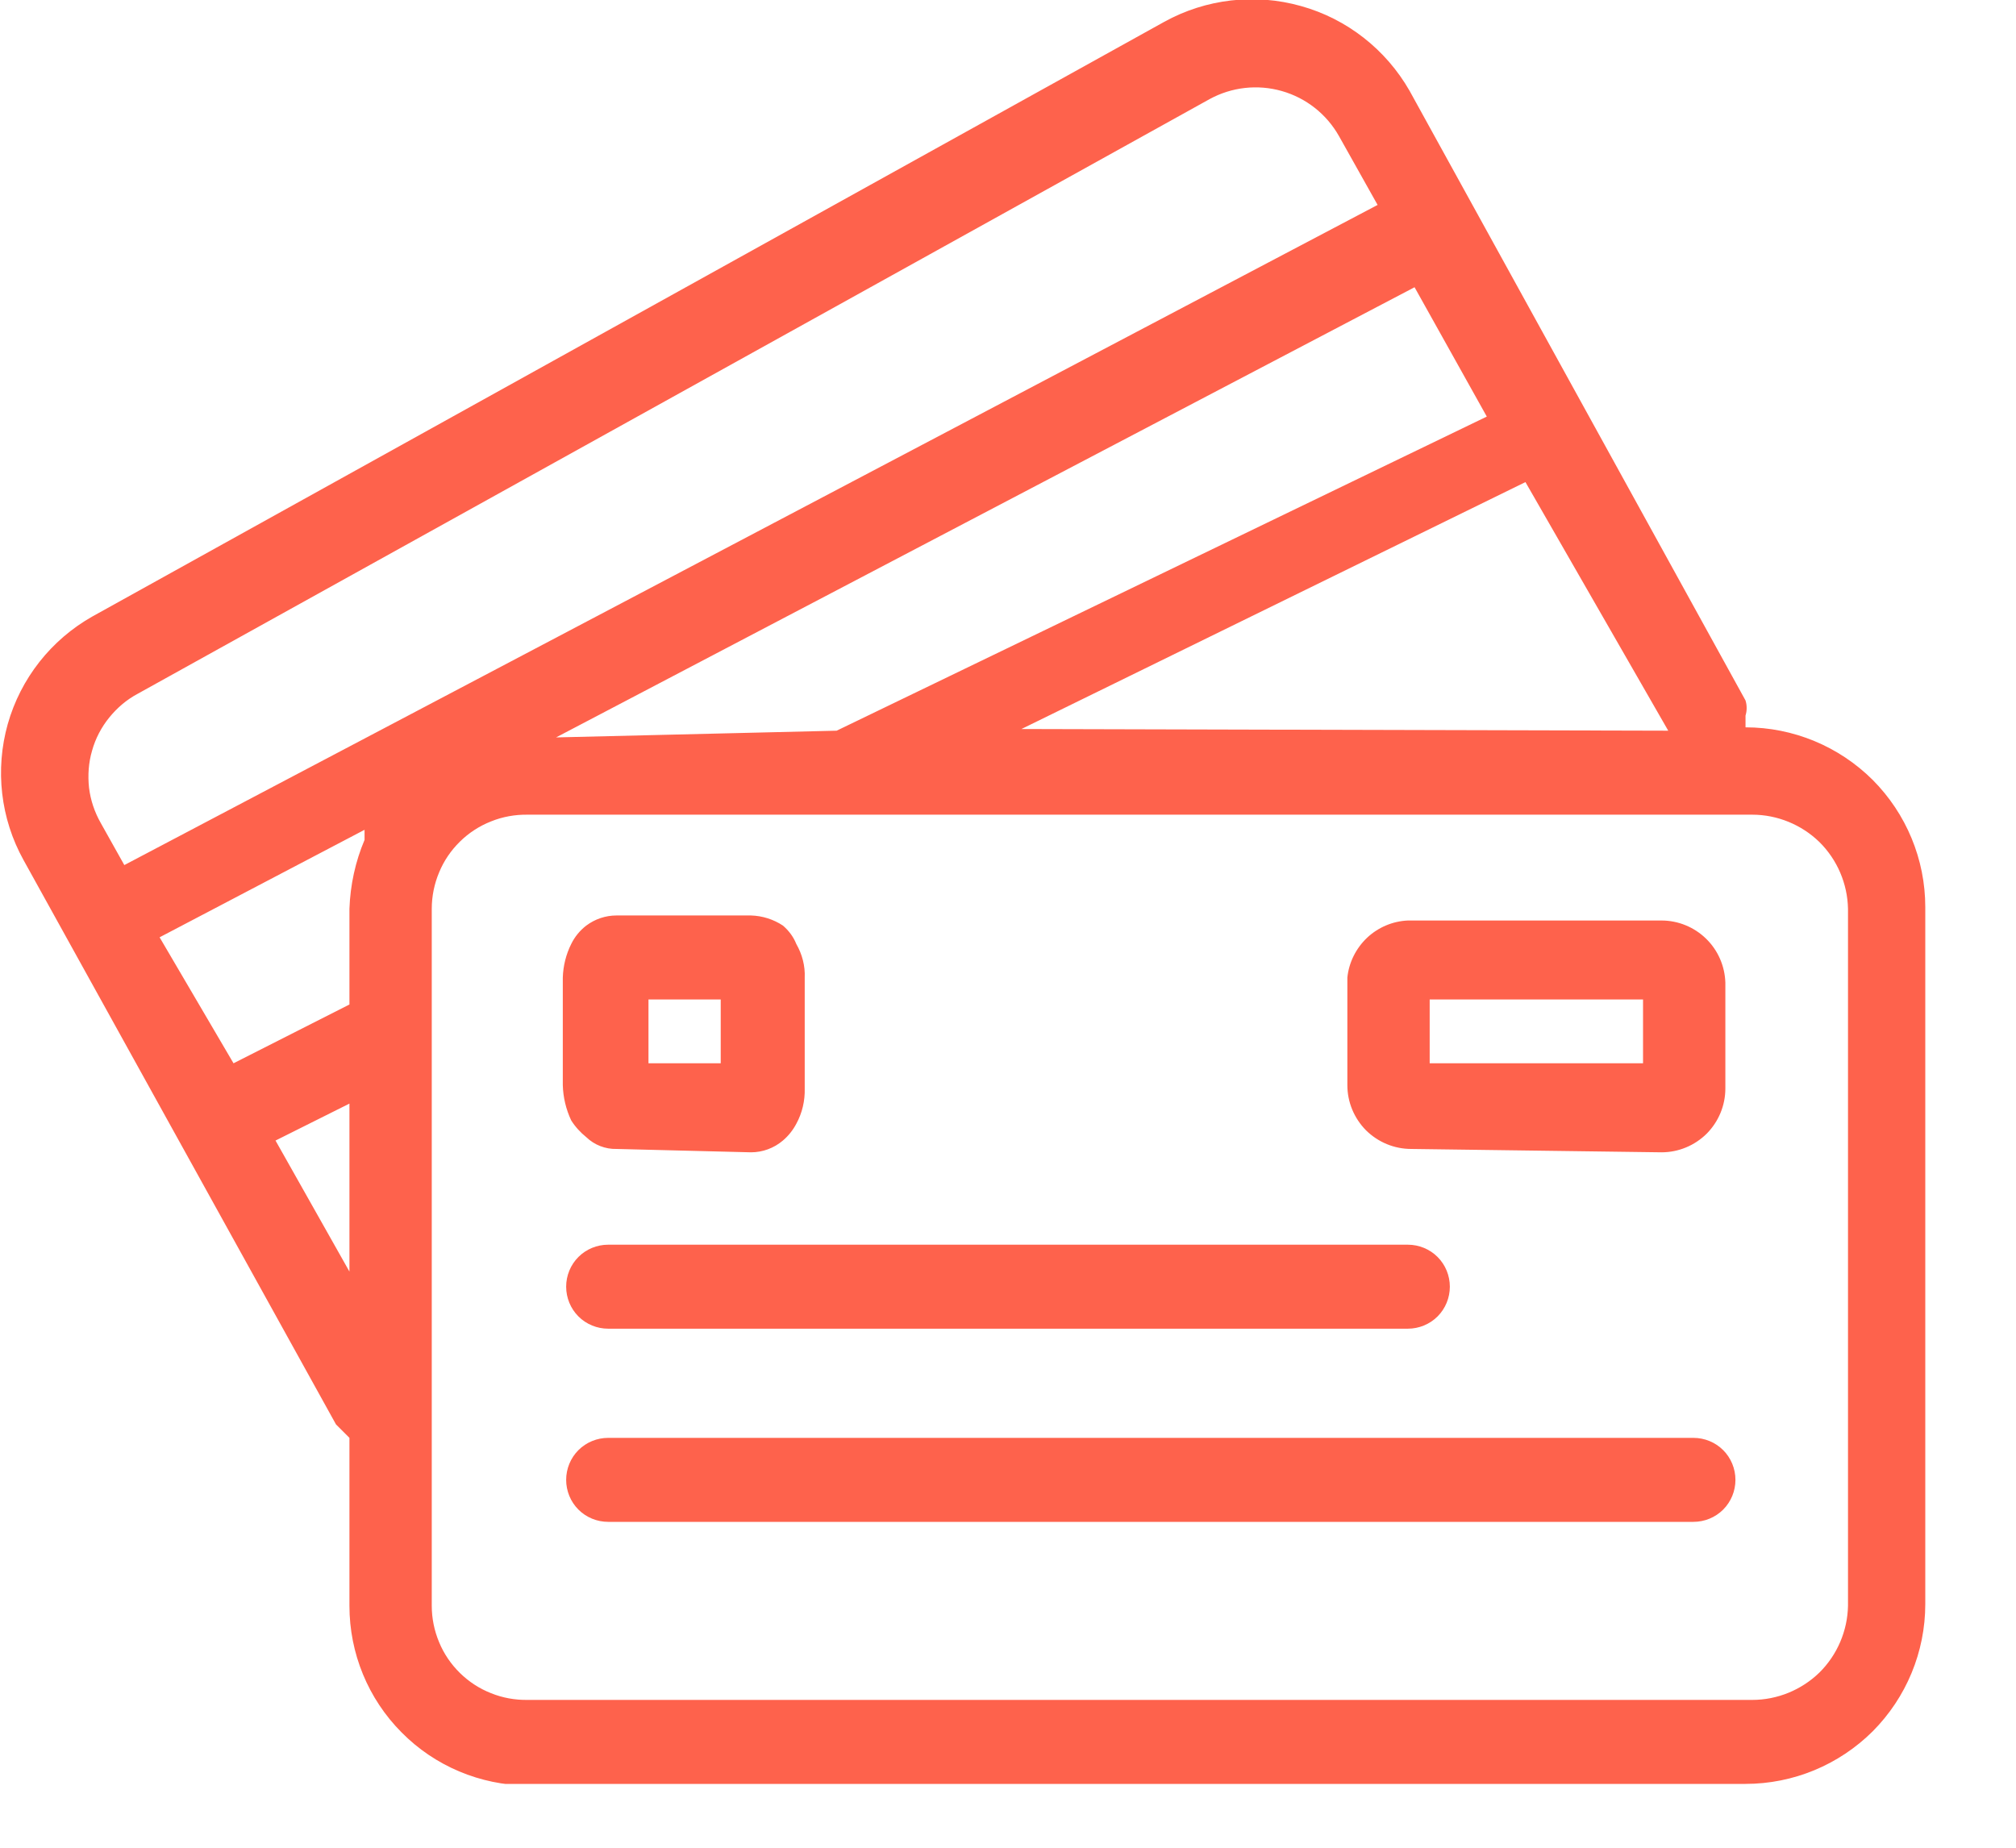 <svg width="12" height="11" viewBox="0 0 12 11" fill="none" xmlns="http://www.w3.org/2000/svg">
<g clip-path="url(#clip0_230_14)">
<path d="M3.14 10.63C2.858 10.627 2.588 10.514 2.39 10.313C2.191 10.113 2.08 9.842 2.08 9.56V8.56L2 8.48L0.14 5.12C0.003 4.873 -0.03 4.582 0.046 4.311C0.123 4.039 0.304 3.809 0.55 3.67L6.93 0.13C7.178 -0.007 7.471 -0.041 7.744 0.036C8.017 0.112 8.249 0.294 8.39 0.54L10.39 4.17C10.399 4.199 10.399 4.231 10.39 4.26V4.33C10.674 4.33 10.946 4.443 11.147 4.643C11.347 4.844 11.46 5.116 11.46 5.4V9.55C11.46 9.834 11.347 10.106 11.147 10.307C10.946 10.507 10.674 10.62 10.39 10.62L3.14 10.63ZM10.43 10.12C10.579 10.12 10.723 10.061 10.83 9.957C10.936 9.852 10.997 9.709 11 9.56V5.41C10.997 5.261 10.936 5.118 10.83 5.013C10.723 4.909 10.579 4.85 10.43 4.85H3.14C3.066 4.849 2.992 4.862 2.923 4.89C2.854 4.917 2.791 4.958 2.738 5.01C2.684 5.063 2.642 5.125 2.614 5.193C2.585 5.262 2.57 5.336 2.57 5.41V9.56C2.57 9.634 2.585 9.708 2.614 9.777C2.642 9.845 2.684 9.907 2.738 9.96C2.791 10.012 2.854 10.053 2.923 10.08C2.992 10.108 3.066 10.121 3.14 10.12H10.43ZM3.62 9.06C3.554 9.06 3.49 9.034 3.443 8.987C3.396 8.94 3.37 8.876 3.37 8.81C3.37 8.744 3.396 8.68 3.443 8.633C3.49 8.586 3.554 8.56 3.62 8.56H10.08C10.146 8.56 10.21 8.586 10.257 8.633C10.304 8.68 10.33 8.744 10.33 8.81C10.33 8.876 10.304 8.94 10.257 8.987C10.21 9.034 10.146 9.06 10.08 9.06H3.62ZM3.62 7.91C3.554 7.91 3.49 7.884 3.443 7.837C3.396 7.79 3.37 7.726 3.37 7.66C3.37 7.594 3.396 7.53 3.443 7.483C3.49 7.436 3.554 7.41 3.62 7.41H8.38C8.446 7.41 8.51 7.436 8.557 7.483C8.604 7.53 8.63 7.594 8.63 7.66C8.63 7.726 8.604 7.79 8.557 7.837C8.51 7.884 8.446 7.91 8.38 7.91H3.62ZM2.08 7.57V6.57L1.64 6.79L2.08 7.57ZM3.67 6.84C3.637 6.841 3.604 6.835 3.573 6.823C3.542 6.811 3.514 6.793 3.49 6.77C3.455 6.742 3.424 6.708 3.4 6.67C3.369 6.604 3.352 6.533 3.35 6.46V5.82C3.352 5.751 3.369 5.682 3.4 5.62C3.421 5.577 3.452 5.539 3.49 5.51C3.542 5.471 3.605 5.45 3.67 5.45H4.47C4.538 5.452 4.604 5.473 4.66 5.51C4.695 5.54 4.723 5.577 4.74 5.62C4.775 5.681 4.793 5.75 4.79 5.82V6.48C4.792 6.553 4.775 6.626 4.74 6.69C4.72 6.728 4.693 6.762 4.66 6.79C4.607 6.835 4.54 6.86 4.47 6.86L3.67 6.84ZM8.4 6.84C8.299 6.84 8.203 6.8 8.131 6.729C8.06 6.657 8.02 6.561 8.02 6.46V5.82C8.029 5.73 8.071 5.646 8.137 5.583C8.203 5.521 8.289 5.484 8.38 5.48H9.89C9.989 5.48 10.084 5.519 10.155 5.588C10.226 5.657 10.267 5.751 10.27 5.85V6.48C10.27 6.581 10.23 6.677 10.159 6.749C10.087 6.82 9.991 6.86 9.89 6.86L8.4 6.84ZM4.29 6.33V5.95H3.86V6.33H4.29ZM9.78 6.33V5.95H8.51V6.33H9.78ZM1.39 6.33L2.08 5.98V5.41C2.085 5.269 2.115 5.13 2.17 5V4.94L0.95 5.58L1.39 6.33ZM0.74 5.15L8.2 1.22L7.97 0.81C7.896 0.679 7.774 0.583 7.63 0.542C7.486 0.501 7.332 0.518 7.2 0.59L0.82 4.13C0.754 4.165 0.697 4.214 0.65 4.272C0.603 4.33 0.568 4.397 0.548 4.469C0.527 4.54 0.522 4.616 0.53 4.69C0.539 4.764 0.563 4.835 0.6 4.9L0.74 5.15ZM4.98 4.35L8.85 2.48L8.42 1.71L3.31 4.39L4.98 4.35ZM9.93 4.35L9.08 2.87L6.08 4.34L9.93 4.35Z" fill="#FE624C"/>
</g>
<defs>
<clipPath id="clip0_230_14">
<rect width="11.5" height="10.62" fill="white"/>
</clipPath>
</defs>
</svg>
